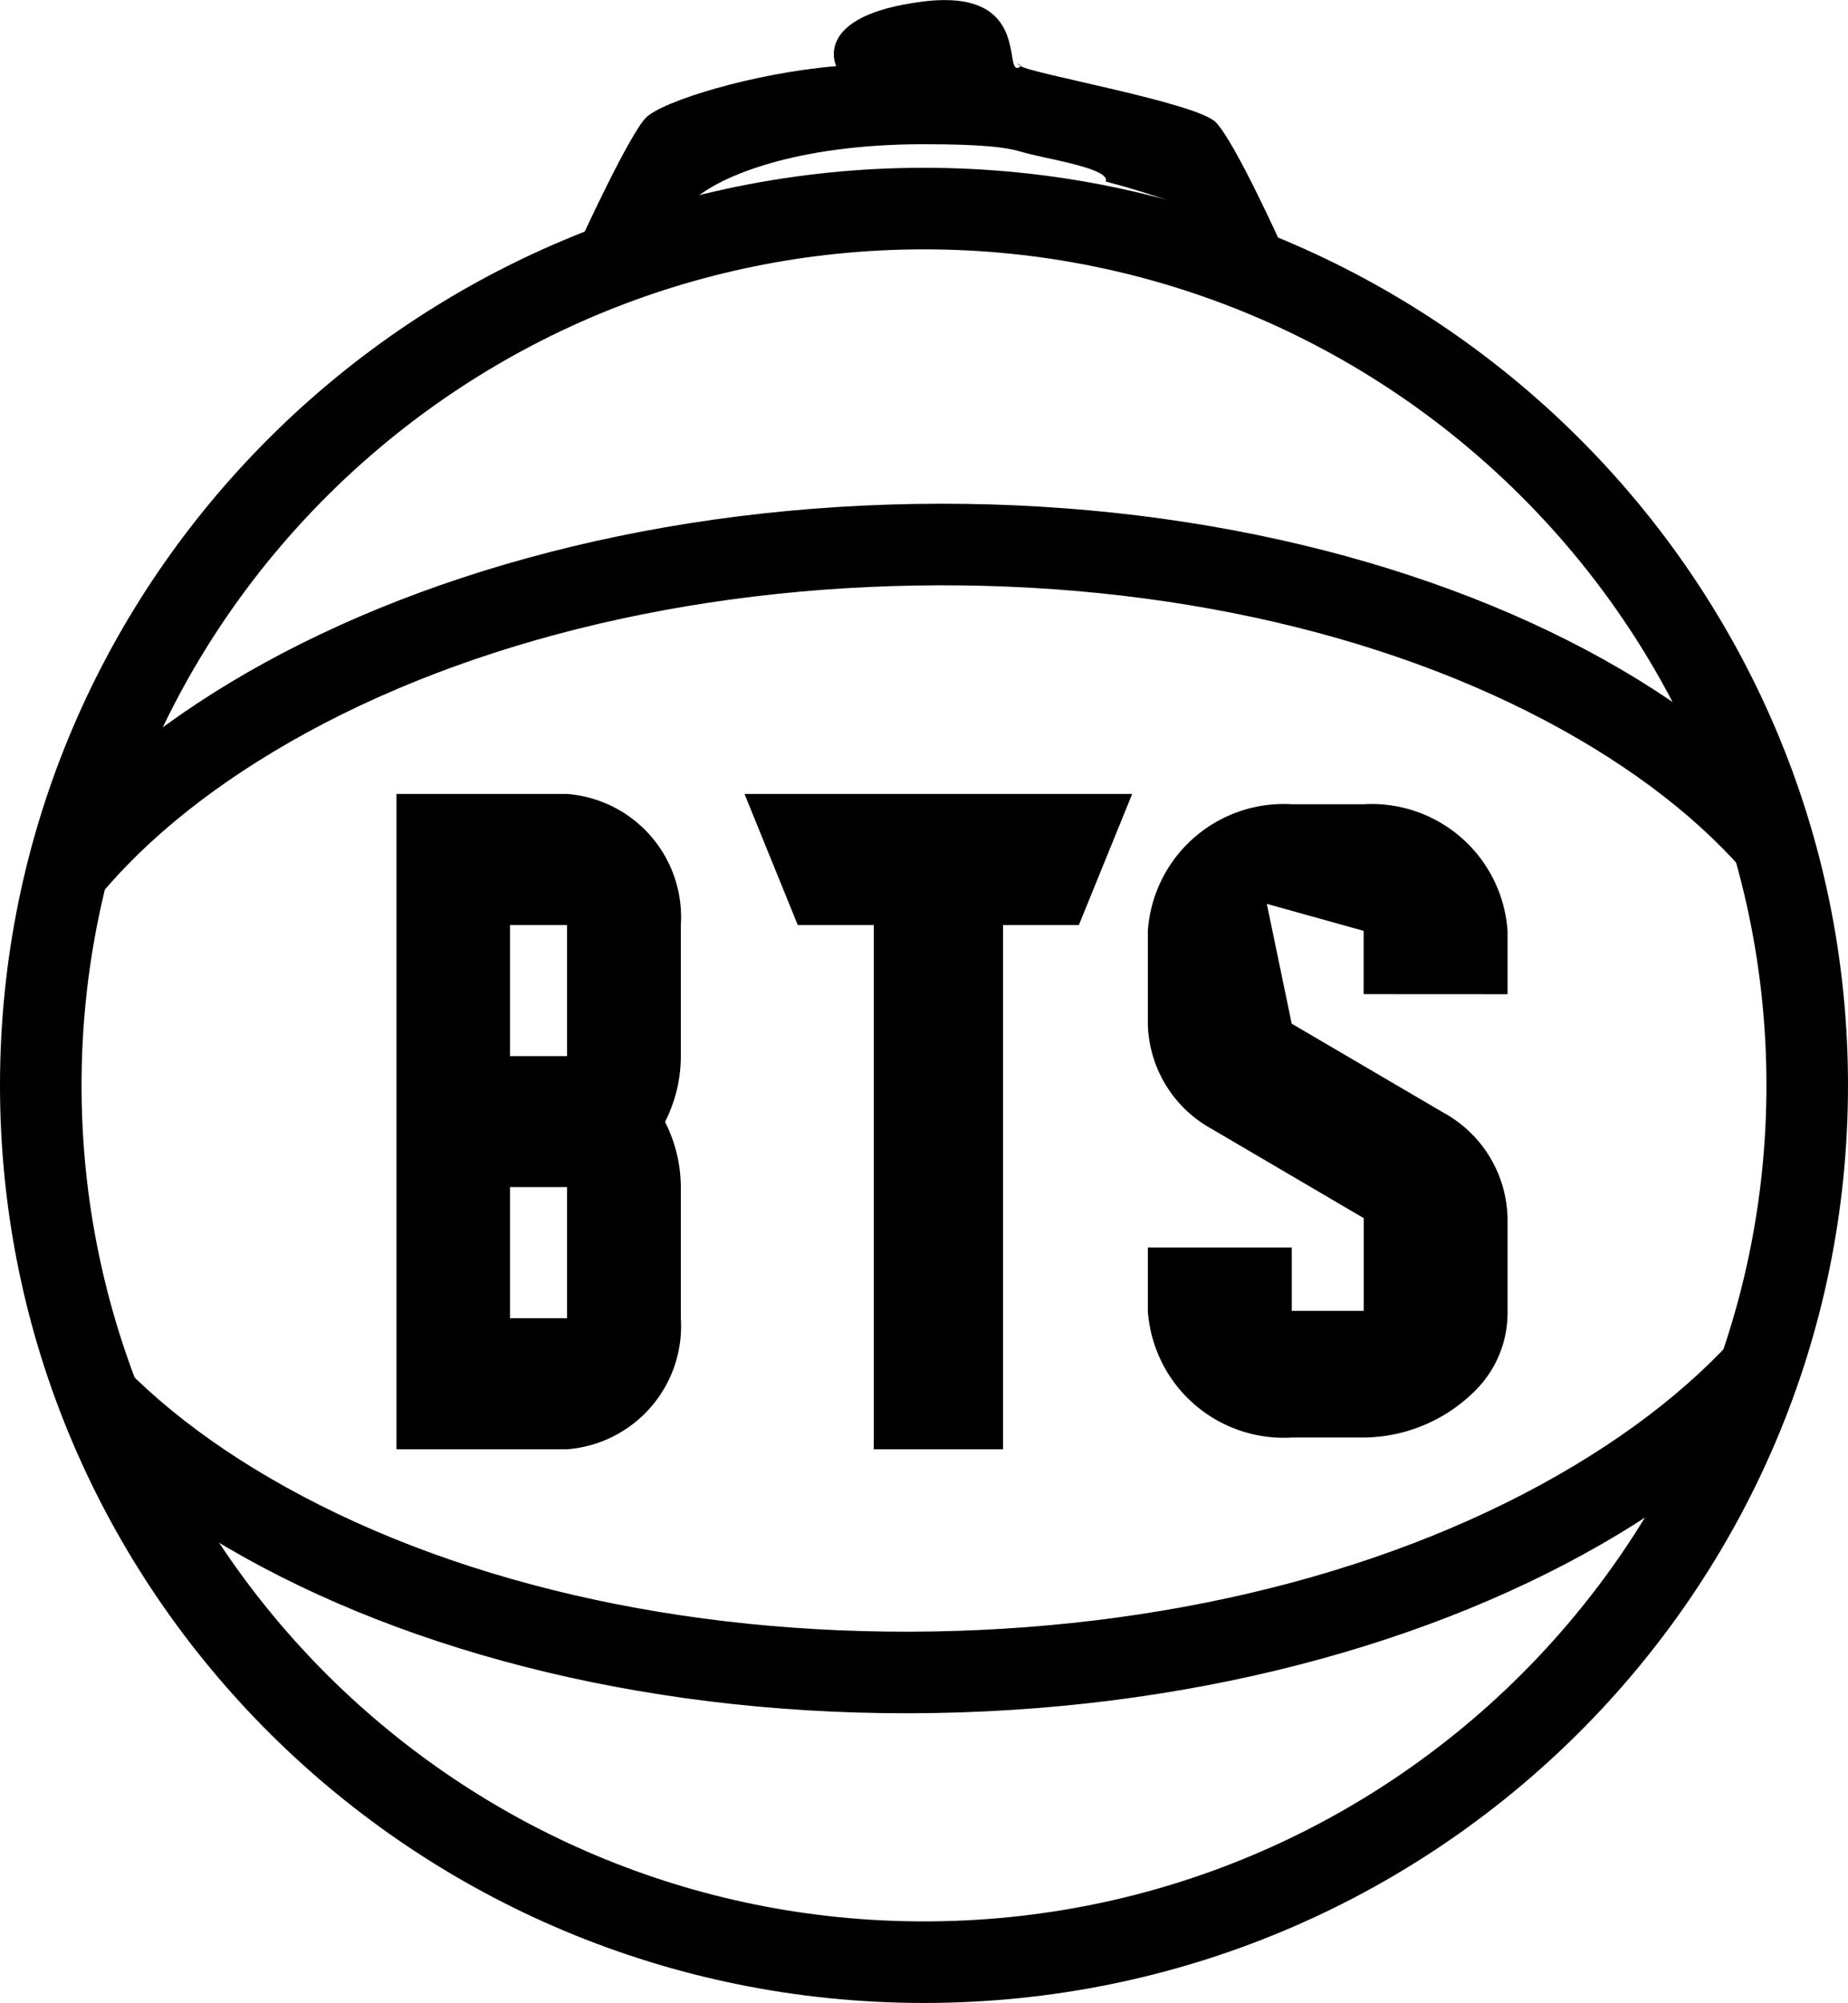 <svg xmlns="http://www.w3.org/2000/svg" xmlns:xlink="http://www.w3.org/1999/xlink" width="22.662" height="24.555" viewBox="0 0 22.662 24.555">
  <defs>
    <clipPath id="clip-path">
      <rect width="20.658" height="15.247" fill="none"/>
    </clipPath>
  </defs>
  <g id="Grupo_20" data-name="Grupo 20" transform="translate(1864.862 -861.732)">
    <g id="Trazado_8" data-name="Trazado 8" transform="translate(-1864.862 863.789)" fill="none">
      <path d="M11.331,0A11.25,11.25,0,1,1,0,11.249,11.291,11.291,0,0,1,11.331,0Z" stroke="none"/>
      <path d="M 11.331 1 C 5.635 1 1 5.598 1 11.249 C 1 16.901 5.635 21.499 11.331 21.499 C 17.028 21.499 21.662 16.901 21.662 11.249 C 21.662 5.598 17.028 1 11.331 1 M 11.331 -1.9073486328125e-06 C 17.589 -1.9073486328125e-06 22.662 5.037 22.662 11.249 C 22.662 17.462 17.589 22.499 11.331 22.499 C 5.073 22.499 -3.814697265625e-06 17.462 -3.814697265625e-06 11.249 C -3.814697265625e-06 5.037 5.073 -1.9073486328125e-06 11.331 -1.9073486328125e-06 Z" stroke="none" fill="#010101"/>
    </g>
    <g id="Cuadrícula_de_repetición_4" data-name="Cuadrícula de repetición 4" transform="translate(-1863.857 867.692)" clip-path="url(#clip-path)">
      <g transform="translate(1866.018 -867.692)">
        <g id="Trazado_9" data-name="Trazado 9" transform="matrix(1, -0.017, 0.017, 1, -1868.018, 868.118)" fill="none">
          <path d="M12.2,0C18.94,0,24.4,3.318,24.4,7.412s-5.463,7.412-12.2,7.412S0,11.5,0,7.412,5.463,0,12.2,0Z" stroke="none"/>
          <path d="M 12.202 1 C 9.123 1 6.243 1.719 4.093 3.025 C 2.098 4.237 1 5.795 1 7.412 C 1 9.029 2.098 10.586 4.093 11.798 C 6.243 13.104 9.123 13.823 12.202 13.823 C 15.28 13.823 18.16 13.104 20.31 11.798 C 22.305 10.586 23.403 9.029 23.403 7.412 C 23.403 5.795 22.305 4.237 20.31 3.025 C 18.16 1.719 15.28 1 12.202 1 M 12.202 -9.5367431640625e-07 C 18.94 -9.5367431640625e-07 24.403 3.318 24.403 7.412 C 24.403 11.505 18.94 14.823 12.202 14.823 C 5.463 14.823 3.814697265625e-06 11.505 3.814697265625e-06 7.412 C 3.814697265625e-06 3.318 5.463 -9.5367431640625e-07 12.202 -9.5367431640625e-07 Z" stroke="none" fill="#000"/>
        </g>
      </g>
    </g>
    <g id="Trazado_10" data-name="Trazado 10" transform="translate(-1853.54 871.332)">
      <path d="M 3.363 -7.547 C 3.112 -7.636 2.839 -7.726 2.56 -7.805 C 2.379 -7.978 2.081 -8.051 1.63 -8.151 C 1.519 -8.175 1.405 -8.2 1.342 -8.219 C 1.284 -8.237 1.22 -8.253 1.141 -8.268 C 1.144 -8.267 1.148 -8.267 1.151 -8.267 C 1.157 -8.267 1.163 -8.268 1.169 -8.268 C 1.301 -8.229 1.498 -8.184 1.815 -8.111 C 2.214 -8.02 3.027 -7.834 3.25 -7.726 C 3.279 -7.688 3.318 -7.626 3.363 -7.547 Z M -3.196 -7.556 C -3.135 -7.667 -3.084 -7.753 -3.05 -7.798 C -2.854 -7.92 -1.945 -8.214 -1.025 -8.291 L -0.288 -8.352 L -0.569 -8.912 C -0.497 -8.957 -0.32 -9.038 0.064 -9.085 C 0.137 -9.094 0.205 -9.099 0.265 -9.099 C 0.55 -9.099 0.559 -9.049 0.595 -8.836 C 0.654 -8.485 0.818 -8.341 0.985 -8.291 C 0.771 -8.317 0.469 -8.332 0.002 -8.332 C -1.545 -8.332 -2.568 -7.969 -3.048 -7.605 L -3.196 -7.556 Z" stroke="none"/>
      <path d="M 0.265 -9.599 C 1.238 -9.599 1.014 -8.767 1.151 -8.767 C 1.163 -8.767 1.177 -8.773 1.194 -8.786 C 1.196 -8.785 1.197 -8.785 1.198 -8.785 C 1.199 -8.785 1.199 -8.786 1.198 -8.789 C 1.197 -8.788 1.196 -8.787 1.194 -8.786 C 1.182 -8.793 1.148 -8.824 1.151 -8.824 C 1.153 -8.824 1.166 -8.815 1.198 -8.789 C 1.31 -8.7 3.35 -8.341 3.586 -8.102 C 3.822 -7.864 4.399 -6.582 4.399 -6.582 C 4.399 -6.582 3.331 -7.091 2.239 -7.374 C 2.296 -7.54 1.499 -7.65 1.198 -7.74 C 1.018 -7.795 0.717 -7.832 0.002 -7.832 C -1.568 -7.832 -2.492 -7.436 -2.804 -7.16 L -4.179 -6.702 C -4.179 -6.702 -3.601 -7.957 -3.4 -8.158 C -3.199 -8.36 -2.081 -8.705 -1.067 -8.789 C -1.067 -8.789 -1.378 -9.41 0.002 -9.582 C 0.099 -9.594 0.186 -9.599 0.265 -9.599 Z" stroke="none" fill="#000"/>
    </g>
    <g id="Grupo_11" data-name="Grupo 11" transform="translate(-1900 843)">
      <path id="Trazado_3" data-name="Trazado 3" d="M21.653,37.607h.932v6.427H24.17V37.607H25.1L25.754,36H21Z" transform="translate(23.268 -7.534)"/>
      <path id="Trazado_4" data-name="Trazado 4" d="M16.092,36H14v8.034h2.092a1.514,1.514,0,0,0,1.395-1.607V40.82a1.775,1.775,0,0,0-.194-.8,1.775,1.775,0,0,0,.194-.8V37.607A1.514,1.514,0,0,0,16.092,36Zm-.7,1.607h.7v1.607h-.7Zm0,4.82V40.82h.7v1.607Z" transform="translate(26 -7.534)"/>
      <path id="Trazado_5" data-name="Trazado 5" d="M33.411,38.329v-.776A1.67,1.67,0,0,0,31.647,36h-.882A1.67,1.67,0,0,0,29,37.553V38.69a1.51,1.51,0,0,0,.786,1.292l1.861,1.092v1.137h-.882v-.776H29v.776a1.67,1.67,0,0,0,1.764,1.553h.882a1.955,1.955,0,0,0,1.393-.6,1.344,1.344,0,0,0,.372-.953V41.073a1.51,1.51,0,0,0-.786-1.292L30.764,38.69l-.305-1.469,1.187.331v.776Z" transform="translate(20.214 -7.408)"/>
    </g>
  </g>
</svg>
